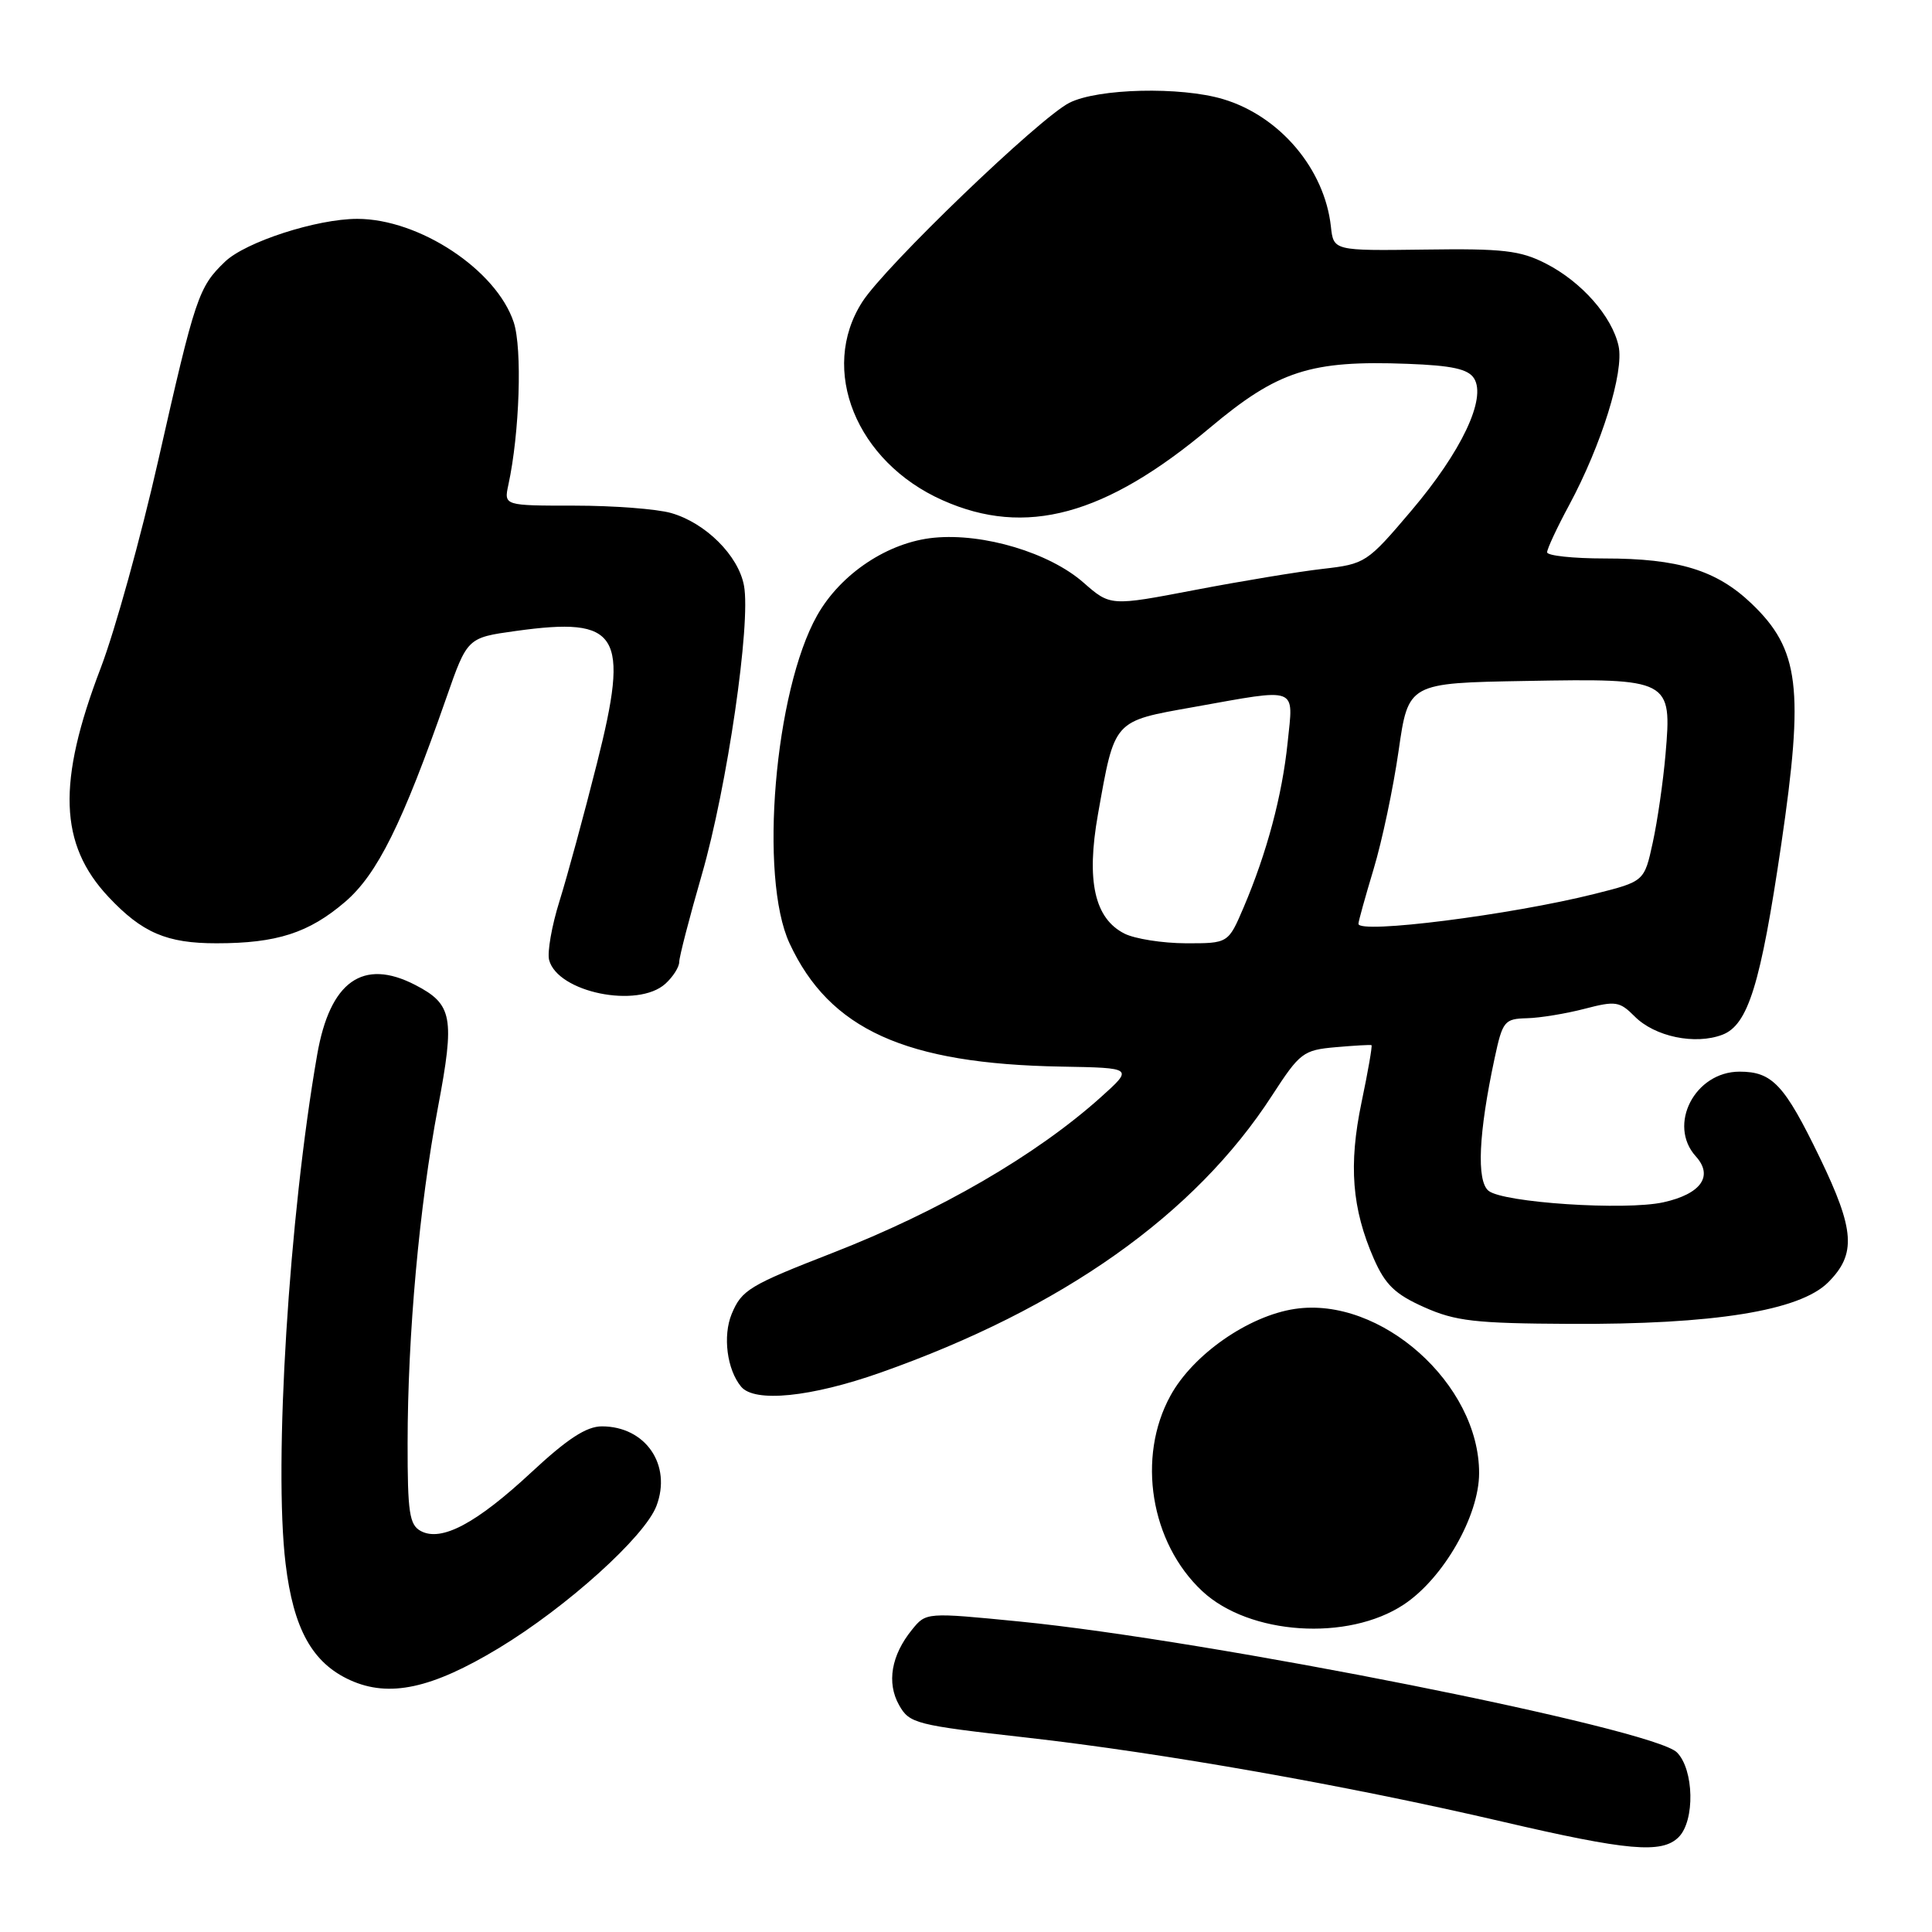 <?xml version="1.0" encoding="UTF-8" standalone="no"?>
<!DOCTYPE svg PUBLIC "-//W3C//DTD SVG 1.1//EN" "http://www.w3.org/Graphics/SVG/1.1/DTD/svg11.dtd" >
<svg xmlns="http://www.w3.org/2000/svg" xmlns:xlink="http://www.w3.org/1999/xlink" version="1.1" viewBox="0 0 256 256">
 <g >
 <path fill="currentColor"
d=" M 222.43 243.43 C 224.61 241.25 224.47 234.47 222.20 232.20 C 219.04 229.04 160.23 217.34 135.10 214.86 C 122.71 213.64 122.71 213.64 120.84 215.95 C 118.09 219.34 117.47 222.97 119.13 225.93 C 120.51 228.38 121.30 228.58 136.04 230.24 C 154.09 232.28 178.53 236.59 199.00 241.36 C 215.69 245.25 220.21 245.65 222.43 243.43 Z  M 66.10 218.38 C 75.10 212.94 85.43 203.62 86.98 199.55 C 89.05 194.11 85.54 189.00 79.75 189.00 C 77.71 189.00 75.19 190.64 70.43 195.07 C 63.11 201.88 58.49 204.33 55.76 202.87 C 54.25 202.06 54.00 200.43 54.01 191.21 C 54.02 176.86 55.56 159.83 58.03 146.74 C 60.29 134.79 59.97 133.07 55.02 130.51 C 48.09 126.93 43.72 130.03 42.03 139.74 C 38.29 161.15 36.25 194.02 37.84 207.18 C 38.88 215.85 41.38 220.35 46.40 222.63 C 51.57 224.97 57.20 223.76 66.10 218.38 Z  M 186.01 212.61 C 191.24 209.15 195.98 200.89 195.99 195.21 C 196.02 183.39 182.94 171.73 171.57 173.44 C 165.43 174.36 158.09 179.47 155.10 184.92 C 150.60 193.09 152.44 204.43 159.31 210.84 C 165.54 216.65 178.60 217.52 186.01 212.61 Z  M 116.67 181.88 C 140.76 173.38 158.35 160.94 168.56 145.15 C 172.24 139.48 172.68 139.14 176.97 138.76 C 179.46 138.54 181.61 138.42 181.73 138.49 C 181.86 138.57 181.27 141.98 180.41 146.07 C 178.68 154.37 179.13 160.13 182.04 166.79 C 183.56 170.24 184.85 171.49 188.71 173.21 C 192.85 175.06 195.46 175.36 208.00 175.42 C 227.05 175.52 238.47 173.69 242.24 169.92 C 245.99 166.17 245.77 163.00 241.14 153.41 C 236.45 143.72 234.85 142.00 230.50 142.00 C 224.57 142.00 220.93 149.06 224.71 153.23 C 227.07 155.84 225.39 158.21 220.41 159.31 C 215.33 160.43 199.14 159.36 197.23 157.78 C 195.63 156.45 195.92 150.15 198.04 140.24 C 199.10 135.29 199.34 135.00 202.33 134.92 C 204.07 134.88 207.51 134.31 209.97 133.67 C 214.07 132.60 214.61 132.68 216.60 134.68 C 219.27 137.37 224.61 138.48 228.22 137.11 C 231.63 135.81 233.29 130.46 236.02 111.92 C 239.07 91.16 238.44 86.04 232.07 79.96 C 227.44 75.55 222.40 74.00 212.63 74.00 C 208.44 74.00 205.00 73.63 205.00 73.18 C 205.00 72.73 206.31 69.91 207.92 66.93 C 212.22 58.93 215.22 49.28 214.47 45.85 C 213.60 41.91 209.56 37.33 204.81 34.91 C 201.45 33.19 199.13 32.92 188.79 33.07 C 176.70 33.23 176.70 33.23 176.35 30.01 C 175.51 22.39 169.59 15.39 162.08 13.14 C 156.44 11.45 145.48 11.71 141.70 13.62 C 137.72 15.63 117.30 35.26 114.26 40.00 C 108.50 48.97 113.45 61.20 124.91 66.29 C 135.90 71.19 146.46 68.32 160.32 56.68 C 169.33 49.12 173.65 47.72 186.52 48.21 C 192.41 48.43 194.54 48.90 195.32 50.14 C 196.99 52.80 193.66 59.83 187.00 67.68 C 181.15 74.58 180.91 74.73 175.26 75.38 C 172.09 75.74 164.47 77.00 158.31 78.18 C 147.13 80.32 147.13 80.32 143.56 77.19 C 139.06 73.24 130.34 70.62 123.78 71.25 C 117.69 71.83 111.41 76.00 108.28 81.54 C 102.64 91.54 100.55 116.25 104.62 125.00 C 109.92 136.41 119.96 140.97 140.64 141.33 C 150.19 141.50 150.19 141.50 145.85 145.40 C 137.29 153.07 124.55 160.47 110.31 166.02 C 99.27 170.32 98.28 170.92 96.95 174.11 C 95.75 177.03 96.33 181.48 98.20 183.74 C 99.98 185.89 107.46 185.13 116.67 181.88 Z  M 88.17 130.35 C 89.18 129.43 90.00 128.14 90.00 127.47 C 90.00 126.81 91.35 121.59 93.00 115.88 C 96.35 104.28 99.52 82.56 98.58 77.59 C 97.84 73.61 93.50 69.29 88.93 67.98 C 87.05 67.44 81.30 67.00 76.14 67.00 C 66.77 67.00 66.77 67.00 67.36 64.25 C 68.85 57.40 69.22 46.19 68.07 42.70 C 65.77 35.76 55.55 29.00 47.34 29.00 C 41.98 29.00 32.56 32.05 29.82 34.67 C 26.30 38.04 25.88 39.31 20.97 61.00 C 18.67 71.17 15.24 83.55 13.35 88.50 C 7.55 103.66 7.83 111.87 14.37 118.84 C 18.84 123.60 22.10 125.00 28.70 124.99 C 36.67 124.99 40.92 123.62 45.72 119.51 C 49.99 115.85 53.31 109.16 59.13 92.50 C 61.92 84.50 61.92 84.50 68.33 83.61 C 82.08 81.70 83.45 83.92 79.10 101.14 C 77.39 107.94 75.15 116.16 74.13 119.42 C 73.11 122.67 72.50 126.18 72.76 127.20 C 73.89 131.50 84.50 133.67 88.17 130.35 Z  M 149.00 123.71 C 145.03 121.70 143.92 116.73 145.48 107.93 C 147.73 95.28 147.43 95.60 158.21 93.68 C 172.20 91.18 171.39 90.88 170.62 98.37 C 169.90 105.39 167.87 113.00 164.78 120.25 C 162.75 125.00 162.75 125.00 157.13 124.99 C 154.03 124.98 150.38 124.40 149.00 123.71 Z  M 180.00 122.41 C 180.00 122.08 180.91 118.82 182.01 115.16 C 183.12 111.49 184.61 104.45 185.32 99.50 C 186.61 90.50 186.61 90.50 202.21 90.23 C 221.35 89.89 221.55 89.99 220.69 99.95 C 220.38 103.55 219.62 108.81 219.00 111.64 C 217.88 116.79 217.88 116.79 211.32 118.44 C 200.17 121.24 180.00 123.79 180.00 122.41 Z "/>
</g>
</svg>